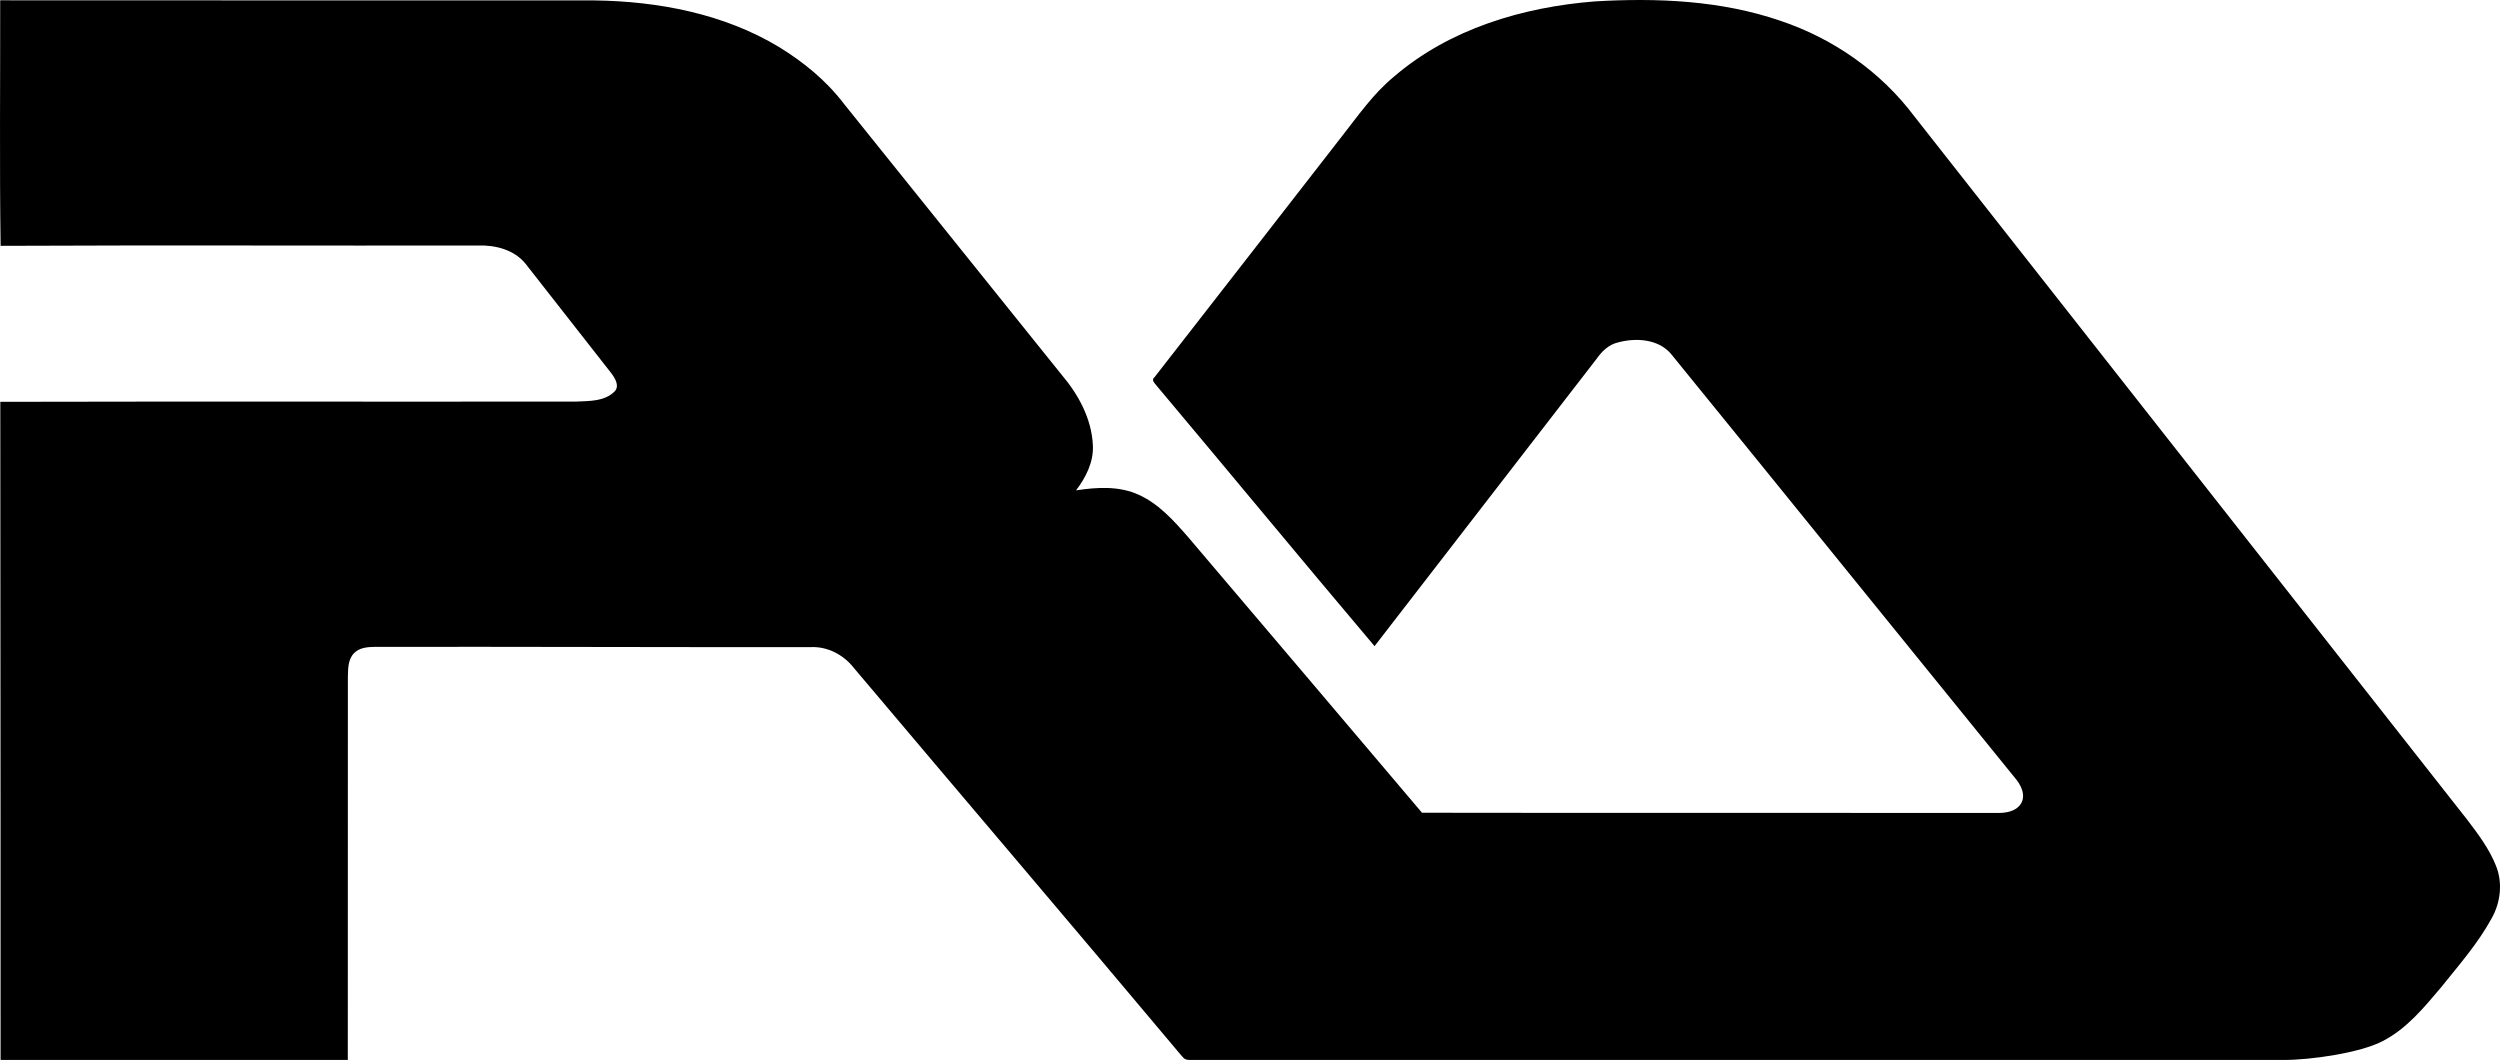 <?xml version="1.0" encoding="UTF-8"?>
<svg xmlns="http://www.w3.org/2000/svg" xmlns:xlink="http://www.w3.org/1999/xlink" width="819.94pt" height="347.64pt" viewBox="0 0 819.94 347.64" version="1.1">
<g id="surface1">
<path style=" stroke:none;fill-rule:nonzero;fill:rgb(0%,0%,0%);fill-opacity:1;" d="M 0.062 0.098 C 65.023 0.168 129.973 0.098 194.934 0.137 C 215.902 0.418 237.391 4.488 255.531 15.438 C 263.594 20.379 271.062 26.5 276.801 34.059 C 300.57 63.656 324.352 93.25 348.133 122.84 C 353.66 129.309 358.031 137.32 358.434 145.98 C 358.742 151.48 356.152 156.559 352.922 160.828 C 359.773 159.777 367.141 159.32 373.594 162.328 C 380.16 165.34 385.062 170.867 389.723 176.207 C 415.281 206.32 440.871 236.398 466.383 266.559 C 529.242 266.668 592.102 266.559 654.973 266.617 C 657.754 266.688 661.031 266.207 662.73 263.73 C 664.621 260.84 662.781 257.32 660.781 255.039 C 623.133 208.707 585.641 162.25 547.961 115.957 C 543.691 111.09 536.352 110.738 530.512 112.348 C 527.551 113.078 525.352 115.258 523.66 117.668 C 499.422 149.117 475.062 180.469 450.82 211.918 C 426.844 183.57 403.223 154.918 379.332 126.488 C 378.762 125.719 377.461 124.637 378.641 123.73 C 399.102 97.52 419.461 71.23 439.883 45 C 445.312 38.117 450.32 30.789 457.141 25.18 C 475.371 9.469 499.461 2.309 523.094 0.457 C 543.48 -0.75 564.402 0.129 583.883 6.801 C 601.203 12.59 616.871 23.5 627.844 38.137 C 688.281 115.039 748.742 191.93 809.172 268.828 C 812.773 273.57 816.434 278.41 818.633 283.988 C 820.883 289.559 820.121 296.047 817.184 301.219 C 812.711 309.418 806.504 316.469 800.703 323.719 C 795.062 330.41 789.301 337.457 781.371 341.508 C 774.152 345.258 757.984 347.703 748.66 347.637 L 390.117 347.637 C 388.305 347.637 388.023 346.73 387.094 345.758 C 351.543 303.367 315.641 261.258 279.961 218.969 C 276.621 214.738 271.434 212.008 265.98 212.238 C 218.301 212.301 170.621 212.078 122.941 212.156 C 120.562 212.188 117.883 212.398 116.121 214.219 C 114.121 216.25 114.16 219.328 114.094 221.988 C 114.07 262.32 114.07 347.637 114.07 347.637 L 0.191 347.637 C 0.191 347.637 0.184 203.738 0.102 131.789 C 63.062 131.637 126.031 131.789 189.004 131.707 C 193.242 131.52 198.191 131.668 201.453 128.5 C 203.383 126.688 201.723 124.07 200.492 122.406 C 191.133 110.43 181.754 98.469 172.371 86.508 C 168.723 81.98 162.613 80.359 157.004 80.52 C 104.742 80.617 52.461 80.379 0.203 80.629 C -0.18 53.801 0.102 26.938 0.062 0.098 "/>
</g>
</svg>
